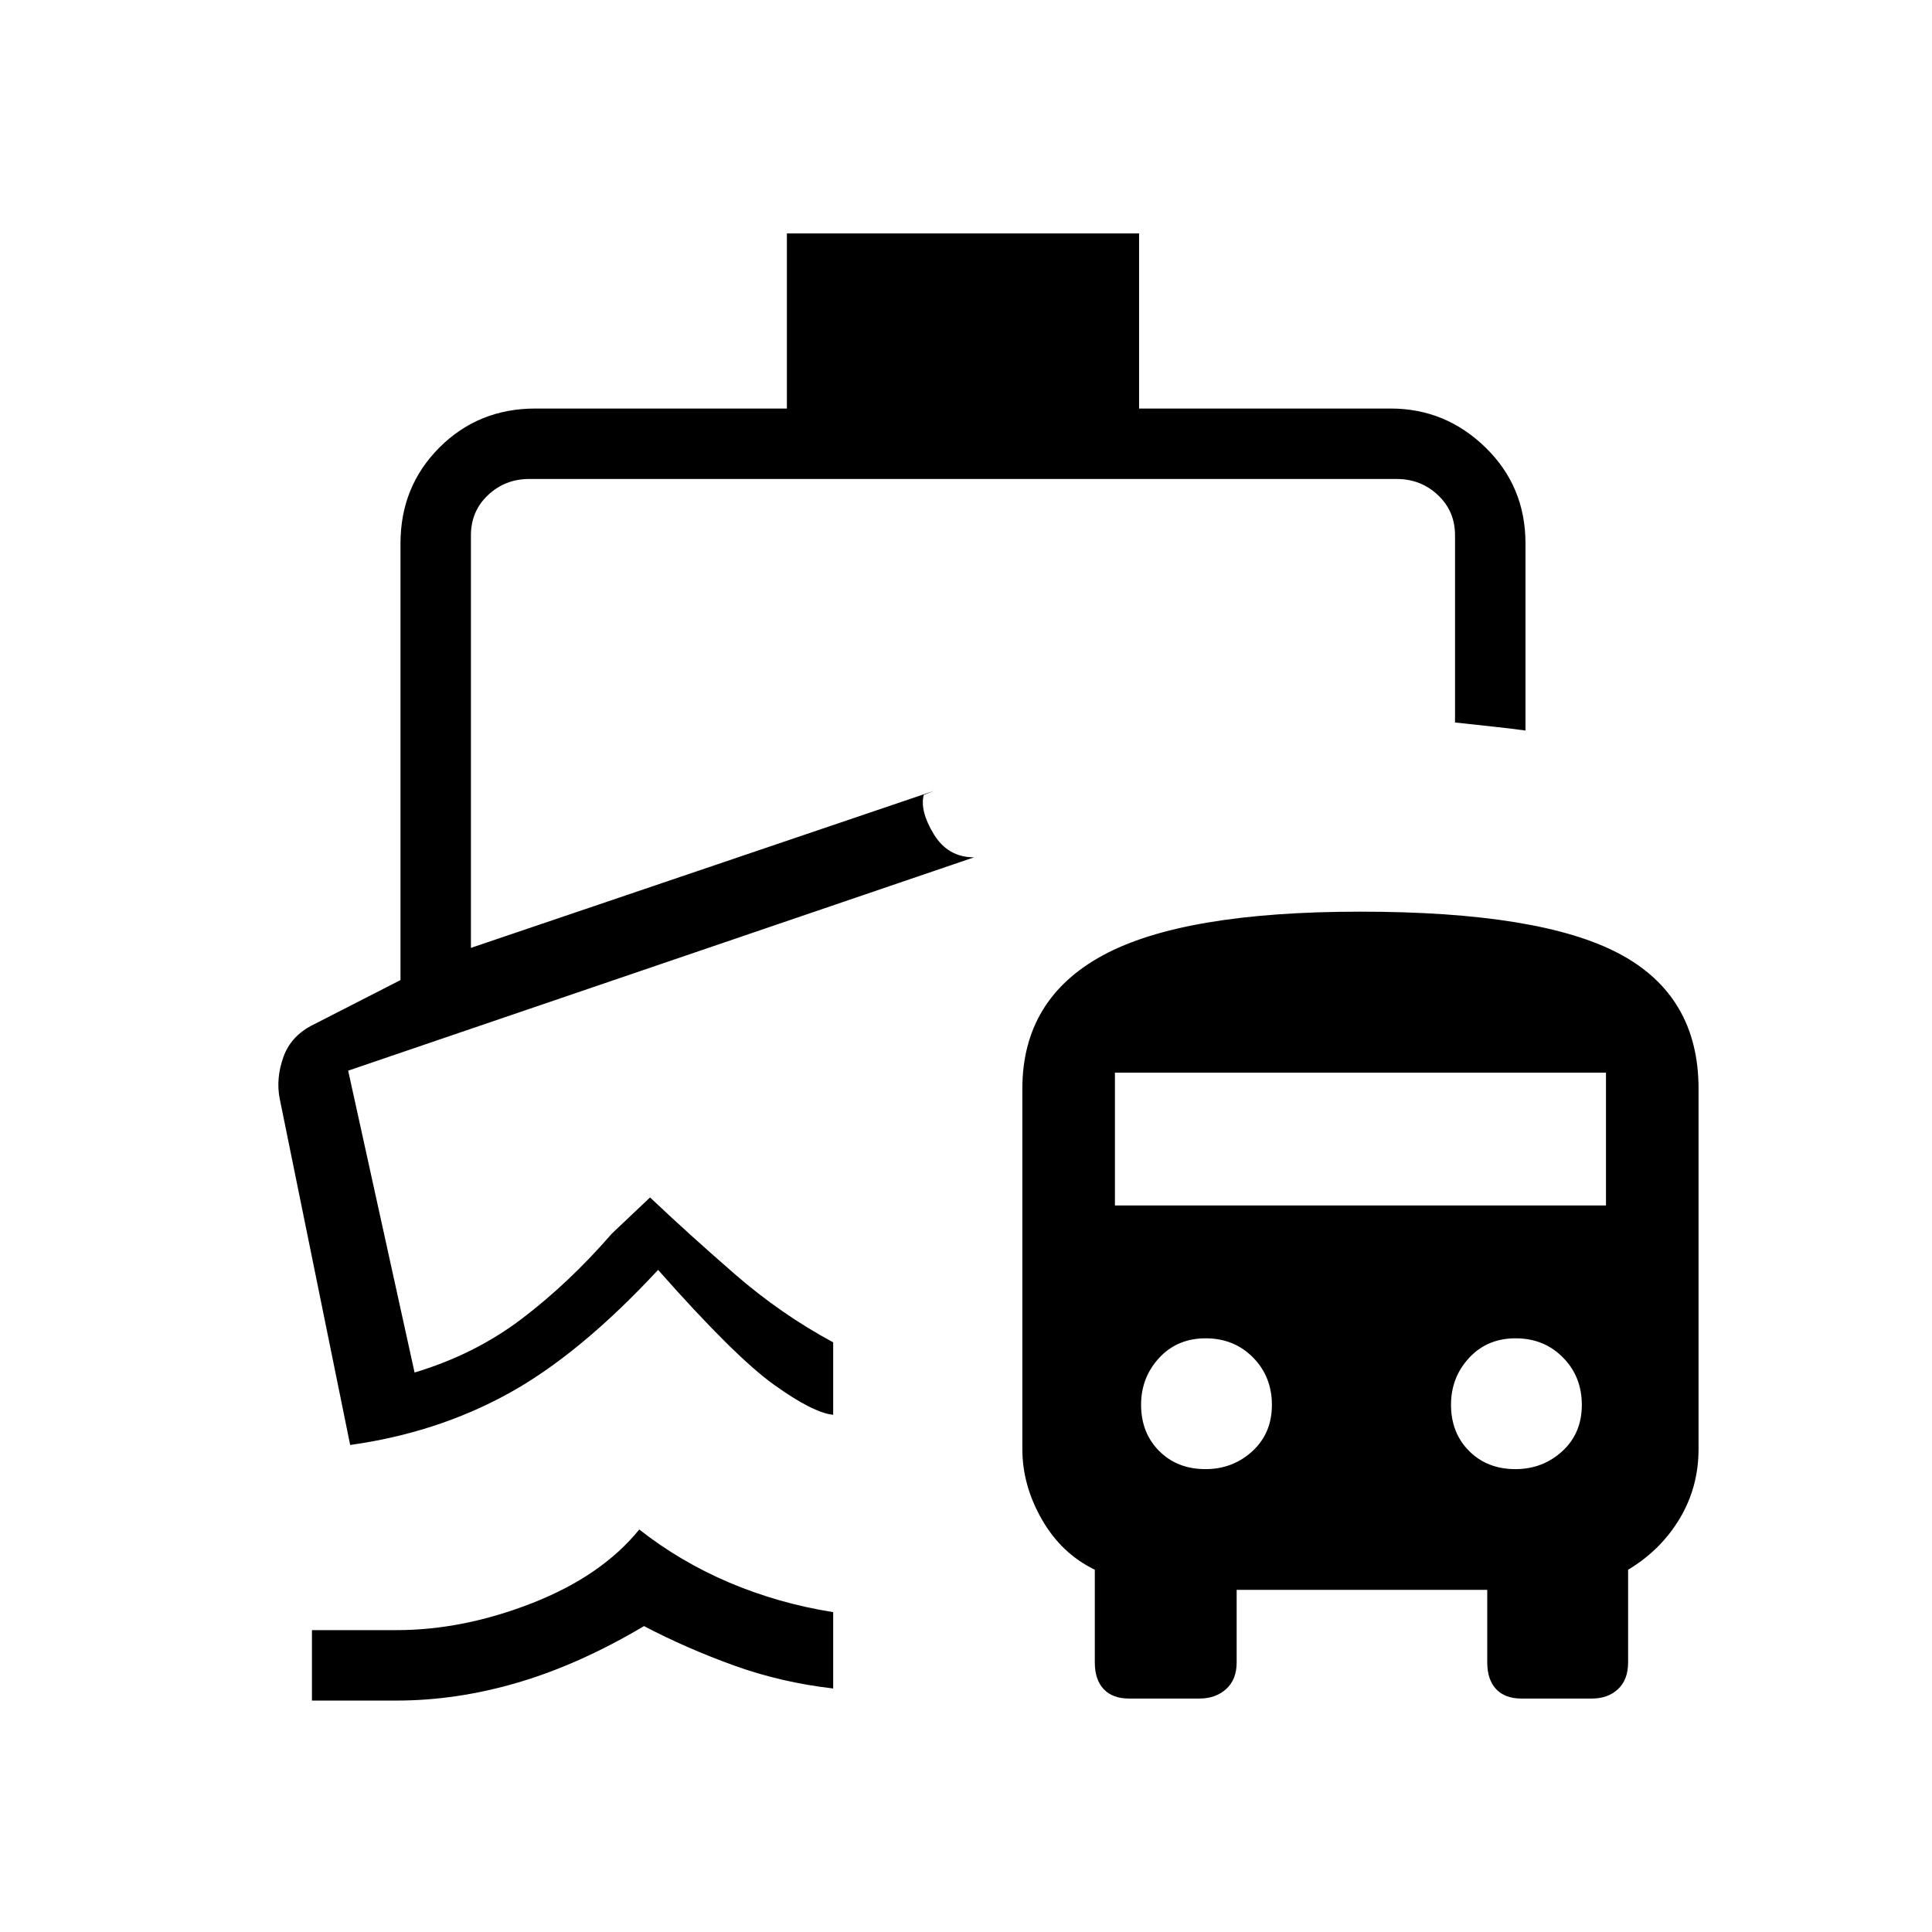 <svg xmlns="http://www.w3.org/2000/svg" height="48" viewBox="0 -960 960 960" width="48"><path d="M317.65-200q20.35 16 44.68 26.35 24.34 10.35 51.67 14.72V-121q-26-3-49.5-11.5T320-152q-32 19-62.5 28t-60.5 9h-42v-35h42q33.2 0 67.6-13.5Q299-177 317.65-200ZM484-534Zm-93-310h175v87h125q27.28 0 47.14 19.36T758-690v93q-7-1-16.6-2-9.61-1-18.4-2v-93q0-12-8.5-20t-20.5-8H263q-12 0-20.5 8t-8.5 20v205l230-78-5 2q-2 8 5 19.5t20 11.5L173-428l33 150q30-9 53.44-26.83Q282.88-322.67 304-347l19-18q19 18 42 38t49 34v36q-10-1-29.5-15T327-329q-39 42-74.5 61.5T174-242l-35-172q-2-10.06 1.83-20.79Q144.66-445.52 156-451l43-22v-216.93q0-28.35 19.36-47.71Q237.73-757 266-757h125v-87Zm170 728q-8.2 0-12.6-4.7T544-134v-46.02q-16.58-8.02-26.29-24.96Q508-221.91 508-240v-179q0-44.6 40-66.3Q588-507 675.9-507q89.34 0 128.72 20.9Q844-465.2 844-419v179q0 18.91-9.35 34.55Q825.3-189.81 809-180v46q0 8.6-5 13.3-5 4.7-13 4.7h-35q-8.2 0-12.6-4.7T739-134v-36H614.49v36q0 8.6-5.25 13.3Q604-116 596-116h-35Zm38-114q13.57 0 23.29-8.9 9.71-8.9 9.71-23t-9.4-23.6q-9.4-9.5-23.5-9.5t-23.1 9.71q-9 9.72-9 23.29 0 14 9 23t23 9Zm154 0q13.57 0 23.29-8.9 9.71-8.9 9.71-23t-9.4-23.6q-9.4-9.5-23.5-9.5t-23.1 9.71q-9 9.72-9 23.29 0 14 9 23t23 9ZM554-361h244v-66H554v66Z"/></svg>